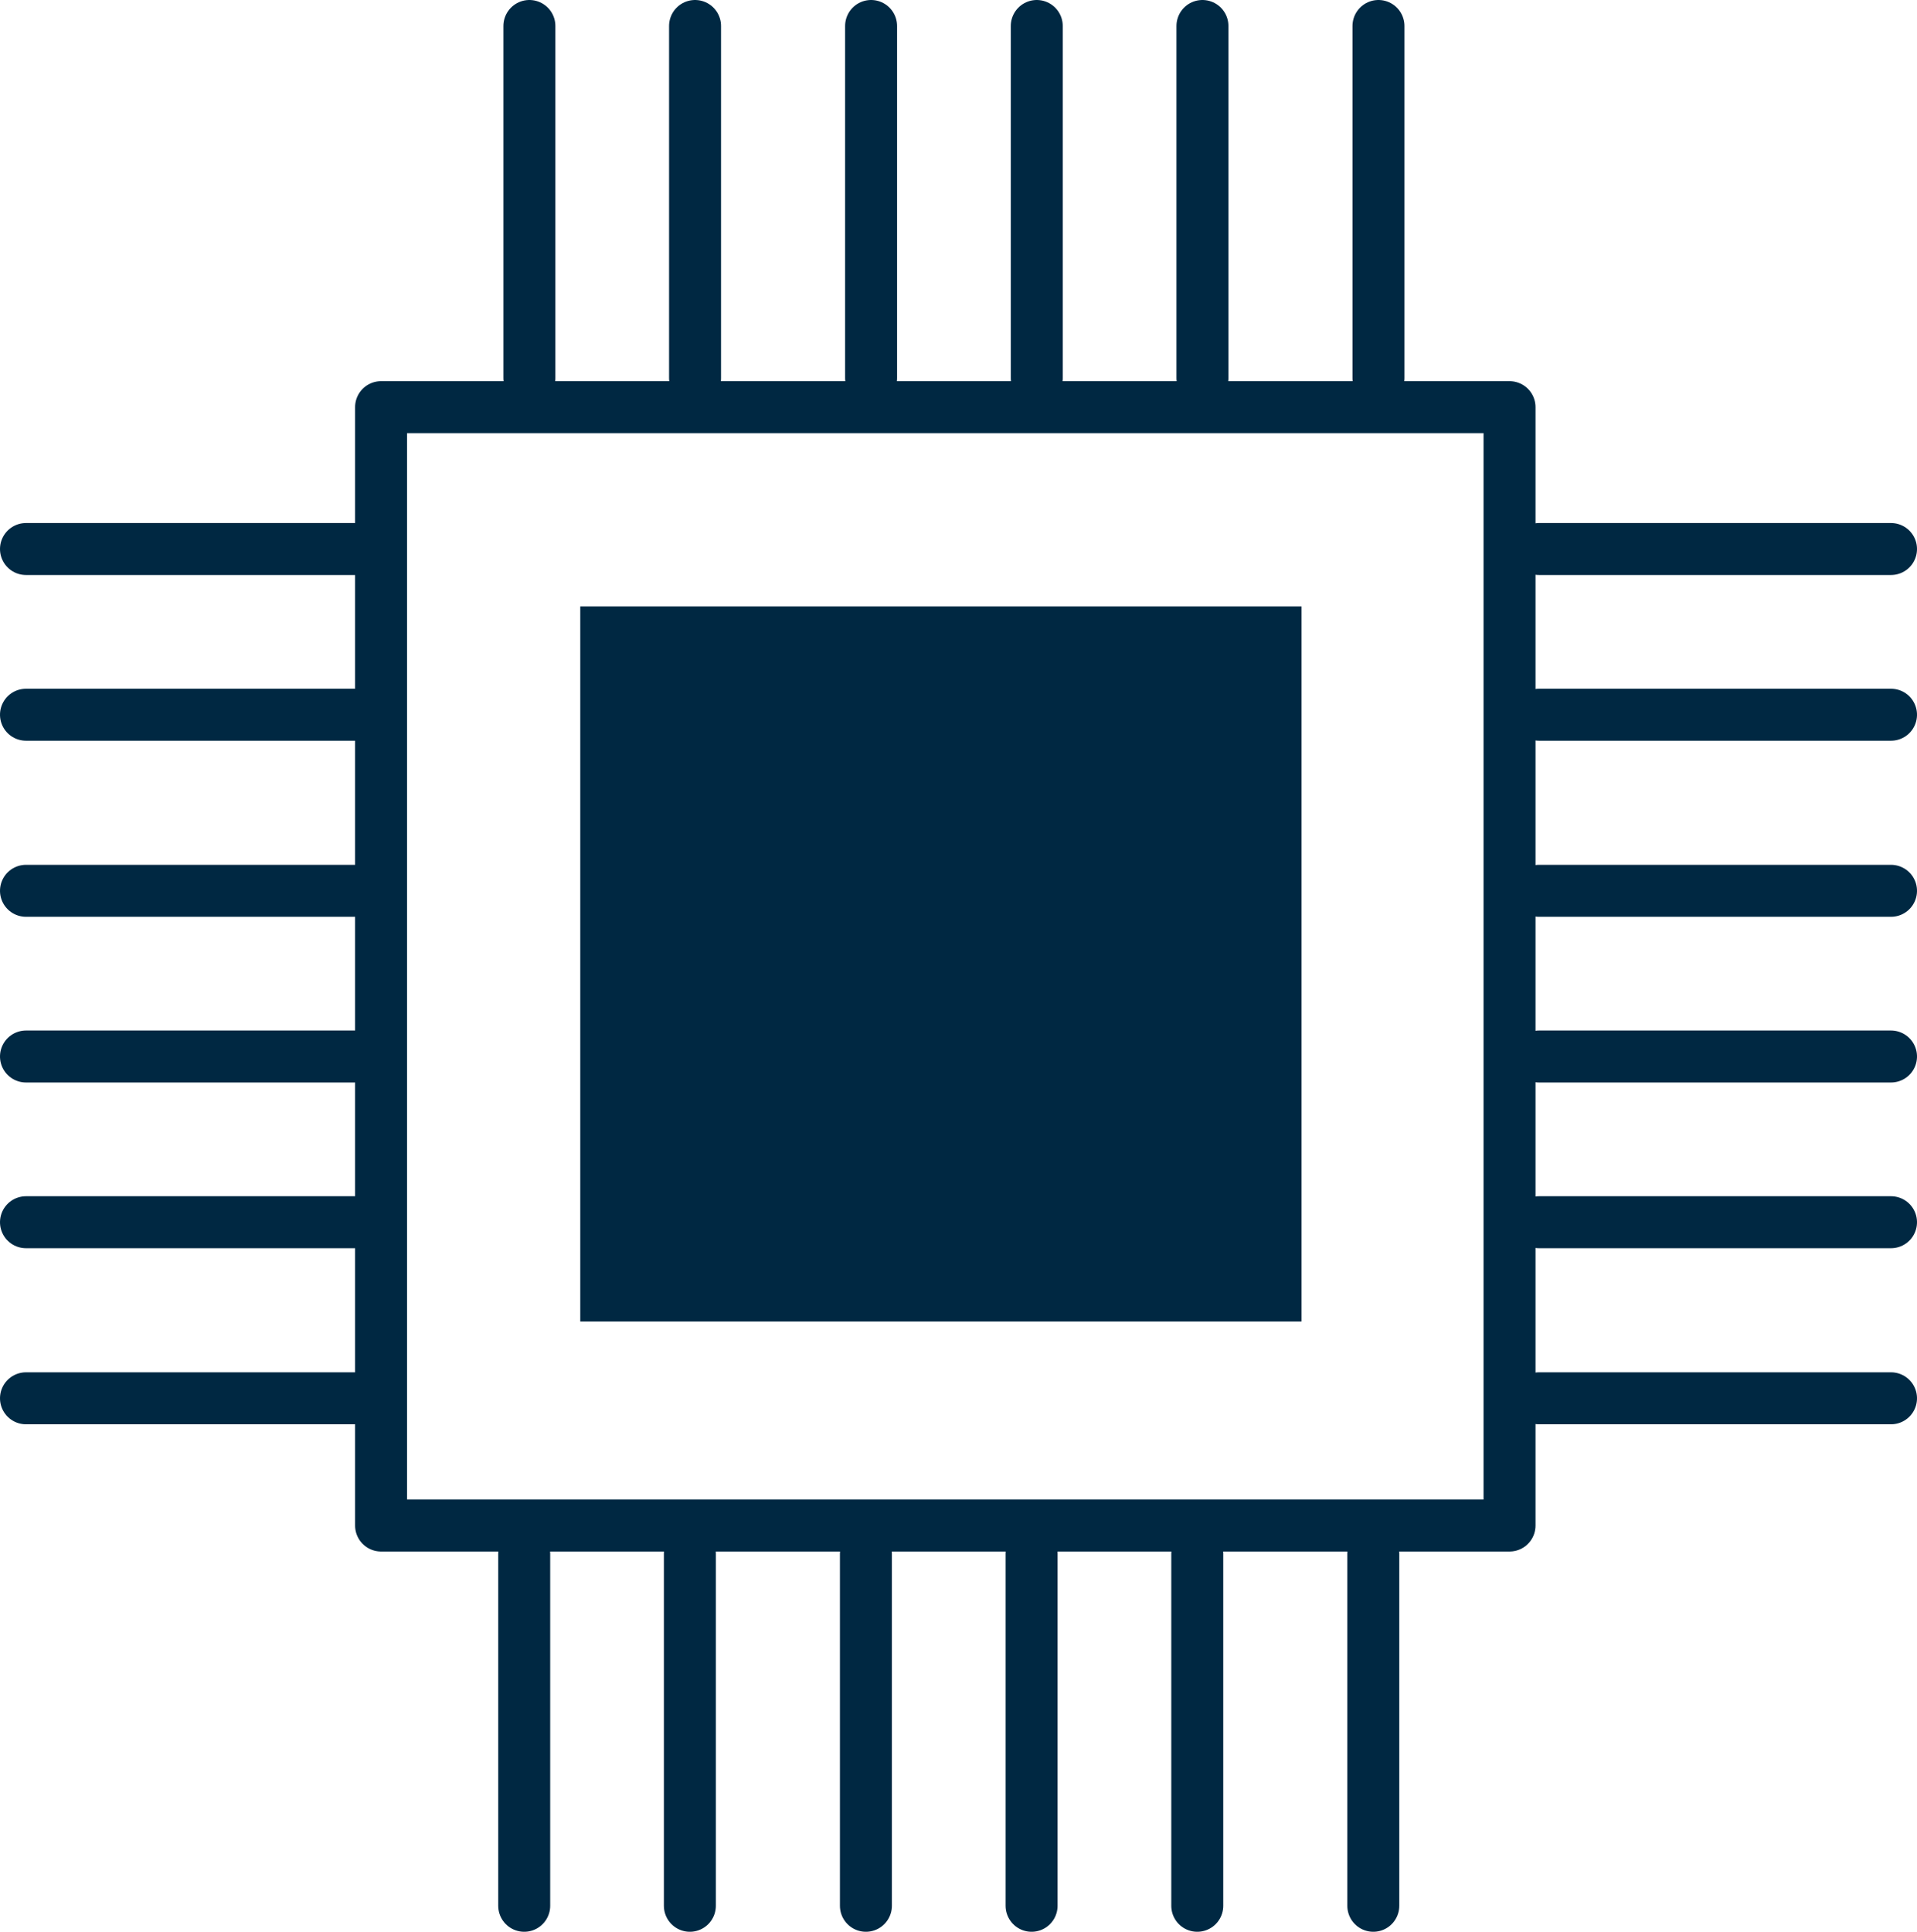 <svg xmlns="http://www.w3.org/2000/svg" width="110.673" height="111.501" viewBox="0 0 110.673 111.501">
  <g id="Group_66" data-name="Group 66" transform="translate(-330.5 -1495.999)">
    <g id="Rectangle_78" data-name="Rectangle 78" transform="translate(351 1518)" fill="none" stroke="#002842" stroke-linecap="round" stroke-linejoin="round" stroke-width="3">
      <rect width="68.149" height="67.552" stroke="none"/>
      <rect x="1.5" y="1.5" width="65.149" height="64.552" fill="none"/>
    </g>
    <line id="Line_29" data-name="Line 29" y2="20.325" transform="translate(361.063 1497.499)" fill="none" stroke="#002842" stroke-linecap="round" stroke-width="3"/>
    <line id="Line_30" data-name="Line 30" y2="20.325" transform="translate(360.764 1585.675)" fill="none" stroke="#002842" stroke-linecap="round" stroke-width="3"/>
    <line id="Line_31" data-name="Line 31" y2="20.325" transform="translate(370.627 1497.499)" fill="none" stroke="#002842" stroke-linecap="round" stroke-width="3"/>
    <line id="Line_32" data-name="Line 32" y2="20.325" transform="translate(370.328 1585.675)" fill="none" stroke="#002842" stroke-linecap="round" stroke-width="3"/>
    <line id="Line_33" data-name="Line 33" y2="20.325" transform="translate(380.79 1497.499)" fill="none" stroke="#002842" stroke-linecap="round" stroke-width="3"/>
    <line id="Line_34" data-name="Line 34" y2="20.325" transform="translate(380.491 1585.675)" fill="none" stroke="#002842" stroke-linecap="round" stroke-width="3"/>
    <line id="Line_35" data-name="Line 35" y2="20.325" transform="translate(390.355 1497.499)" fill="none" stroke="#002842" stroke-linecap="round" stroke-width="3"/>
    <line id="Line_36" data-name="Line 36" y2="20.325" transform="translate(390.056 1585.675)" fill="none" stroke="#002842" stroke-linecap="round" stroke-width="3"/>
    <line id="Line_37" data-name="Line 37" y2="20.325" transform="translate(399.92 1497.499)" fill="none" stroke="#002842" stroke-linecap="round" stroke-width="3"/>
    <line id="Line_38" data-name="Line 38" y2="20.325" transform="translate(399.621 1585.675)" fill="none" stroke="#002842" stroke-linecap="round" stroke-width="3"/>
    <line id="Line_39" data-name="Line 39" y2="20.325" transform="translate(410.082 1497.499)" fill="none" stroke="#002842" stroke-linecap="round" stroke-width="3"/>
    <line id="Line_40" data-name="Line 40" y2="20.325" transform="translate(409.784 1585.675)" fill="none" stroke="#002842" stroke-linecap="round" stroke-width="3"/>
    <line id="Line_49" data-name="Line 49" y2="20.325" transform="translate(439.673 1527.688) rotate(90)" fill="none" stroke="#002842" stroke-linecap="round" stroke-width="3"/>
    <line id="Line_50" data-name="Line 50" y2="20.325" transform="translate(439.673 1537.253) rotate(90)" fill="none" stroke="#002842" stroke-linecap="round" stroke-width="3"/>
    <line id="Line_51" data-name="Line 51" y2="20.325" transform="translate(439.673 1547.416) rotate(90)" fill="none" stroke="#002842" stroke-linecap="round" stroke-width="3"/>
    <line id="Line_52" data-name="Line 52" y2="20.325" transform="translate(439.673 1556.98) rotate(90)" fill="none" stroke="#002842" stroke-linecap="round" stroke-width="3"/>
    <line id="Line_53" data-name="Line 53" y2="20.325" transform="translate(439.673 1566.545) rotate(90)" fill="none" stroke="#002842" stroke-linecap="round" stroke-width="3"/>
    <line id="Line_54" data-name="Line 54" y2="20.325" transform="translate(439.673 1576.708) rotate(90)" fill="none" stroke="#002842" stroke-linecap="round" stroke-width="3"/>
    <line id="Line_61" data-name="Line 61" y2="20.325" transform="translate(352.325 1527.688) rotate(90)" fill="none" stroke="#002842" stroke-linecap="round" stroke-width="3"/>
    <line id="Line_62" data-name="Line 62" y2="20.325" transform="translate(352.325 1537.253) rotate(90)" fill="none" stroke="#002842" stroke-linecap="round" stroke-width="3"/>
    <line id="Line_63" data-name="Line 63" y2="20.325" transform="translate(352.325 1547.416) rotate(90)" fill="none" stroke="#002842" stroke-linecap="round" stroke-width="3"/>
    <line id="Line_64" data-name="Line 64" y2="20.325" transform="translate(352.325 1556.98) rotate(90)" fill="none" stroke="#002842" stroke-linecap="round" stroke-width="3"/>
    <line id="Line_65" data-name="Line 65" y2="20.325" transform="translate(352.325 1566.545) rotate(90)" fill="none" stroke="#002842" stroke-linecap="round" stroke-width="3"/>
    <line id="Line_66" data-name="Line 66" y2="20.325" transform="translate(352.325 1576.708) rotate(90)" fill="none" stroke="#002842" stroke-linecap="round" stroke-width="3"/>
    <path id="Path_18" data-name="Path 18" d="M0,0H41.641V41.276H0Z" transform="translate(364 1531)" fill="#002842"/>
  </g>
</svg>
